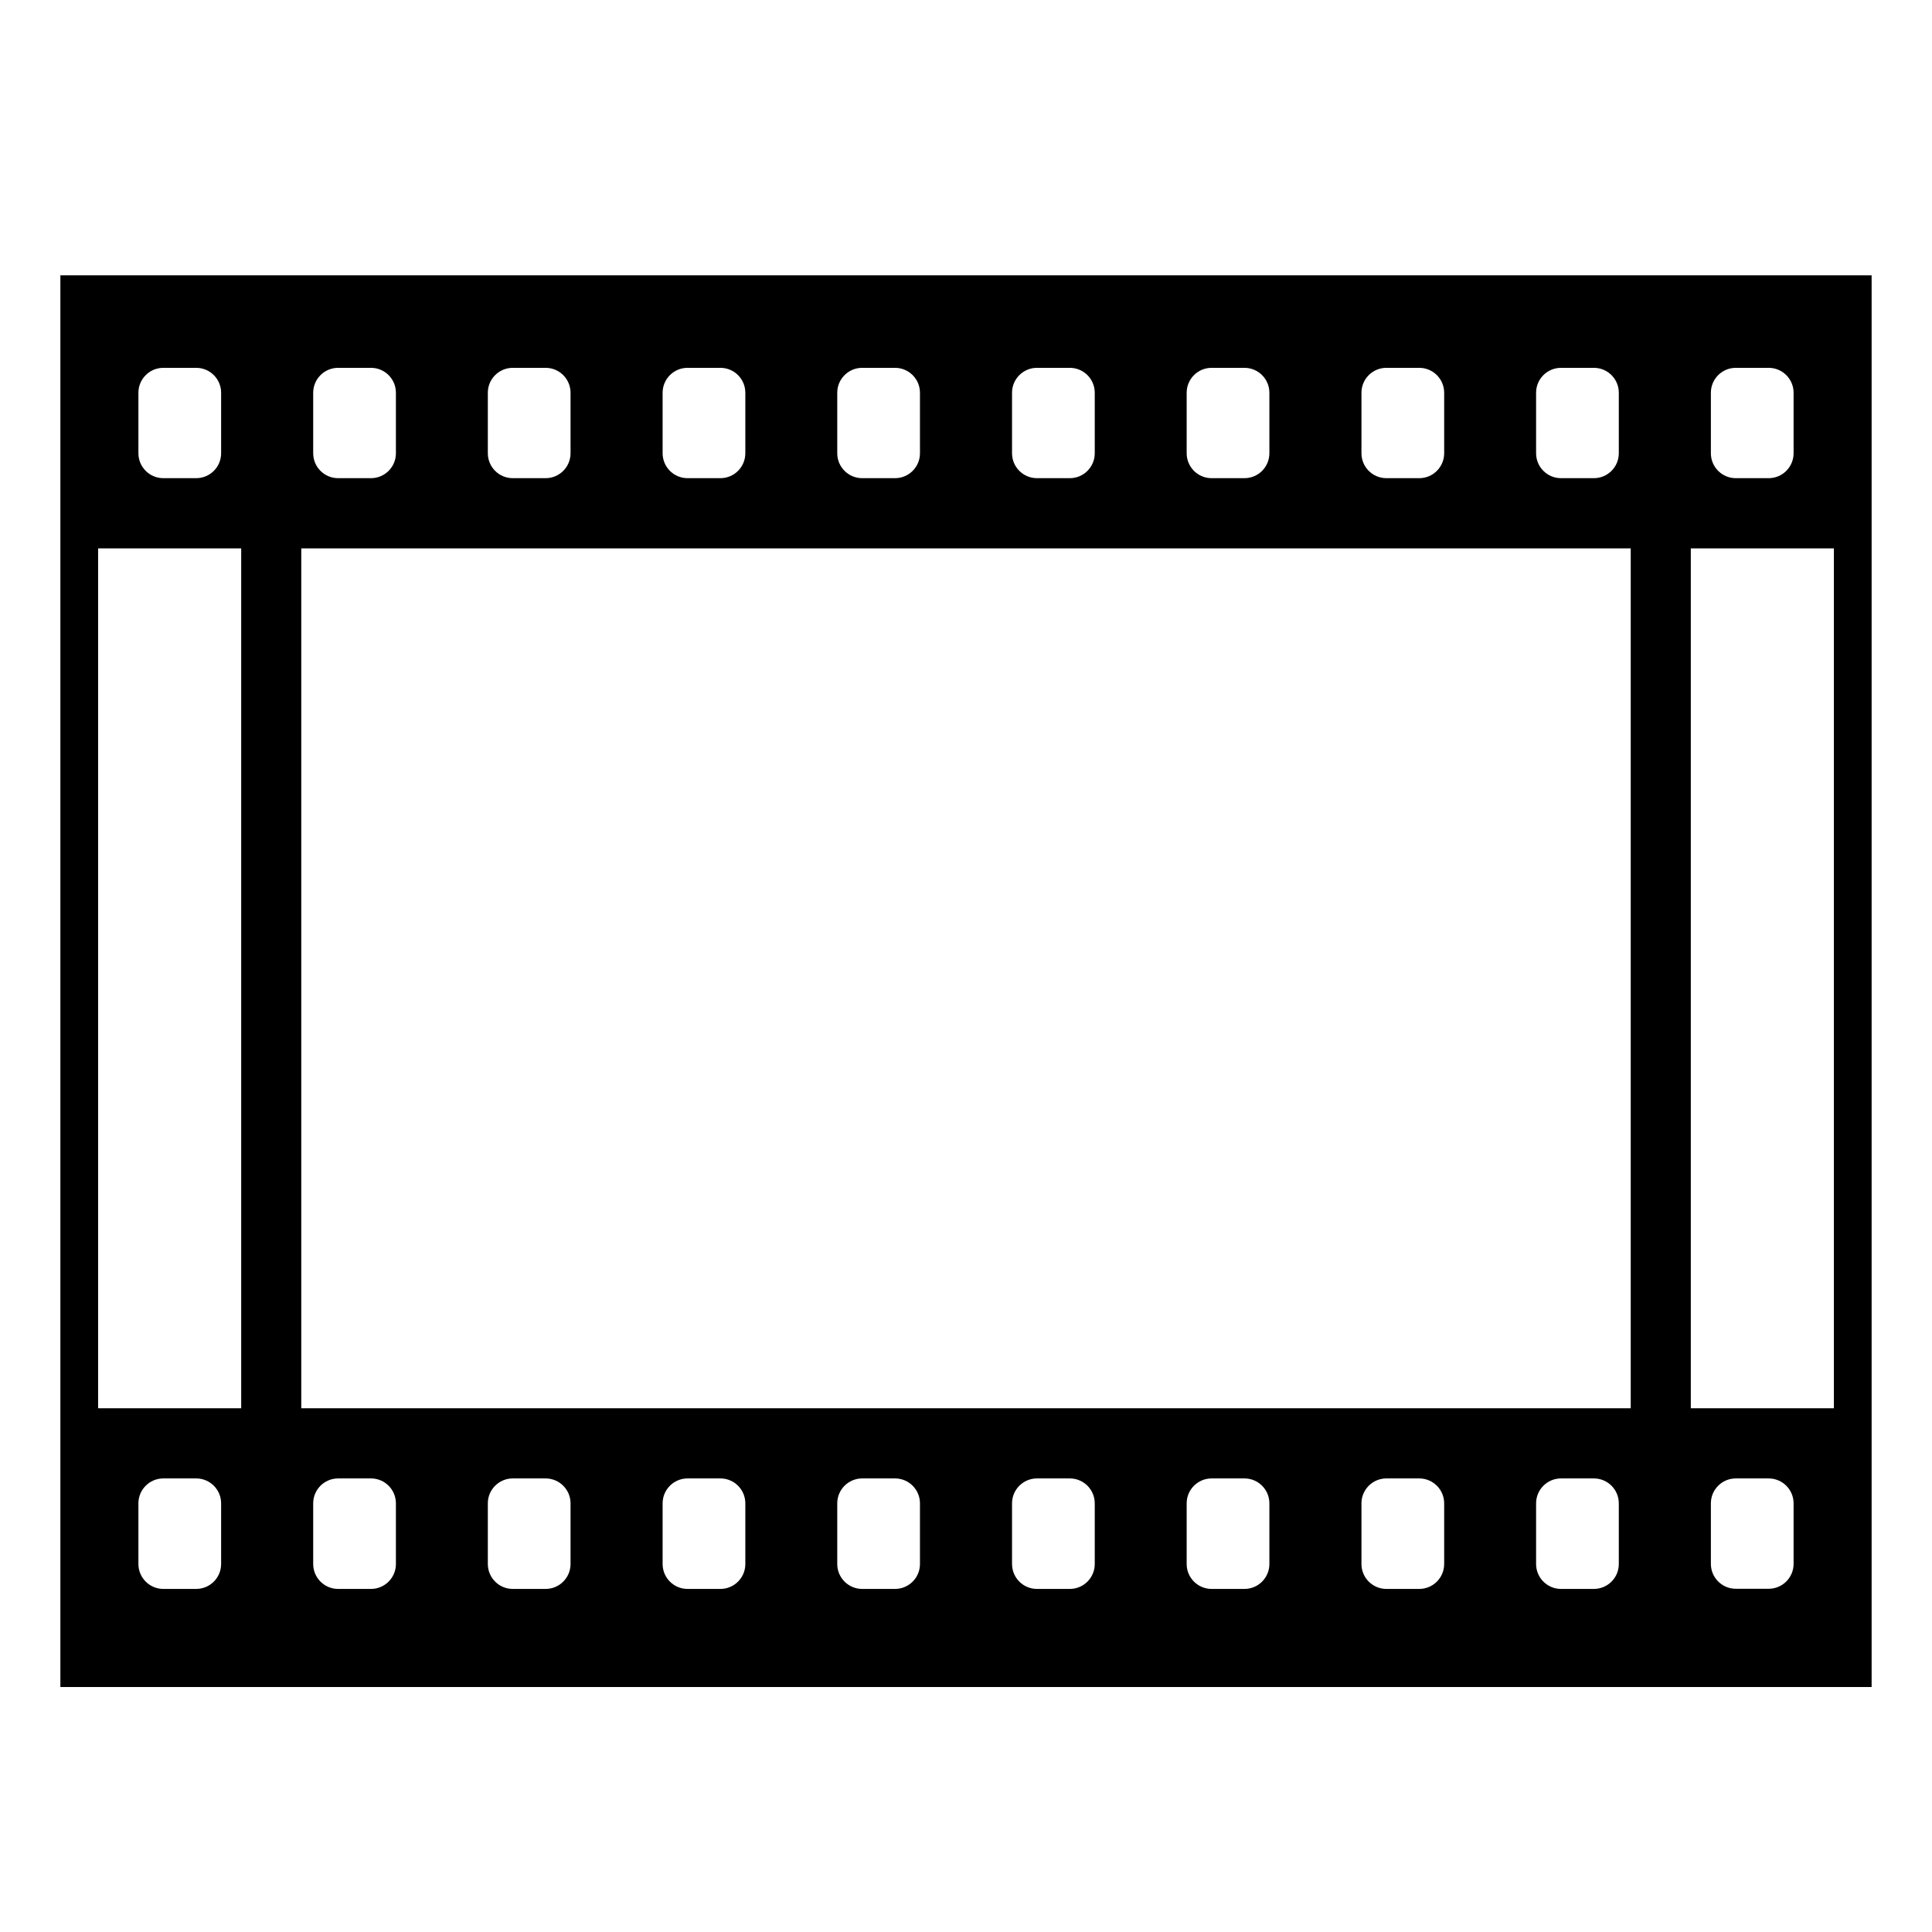 <svg viewBox="0 0 128 128" xmlns="http://www.w3.org/2000/svg" xmlns:xlink="http://www.w3.org/1999/xlink">
  <path d="M4,18.24v93.53h120V18.24H4z M113.35,26.02c0-0.91,0.74-1.65,1.65-1.65h2.18c0.91,0,1.65,0.74,1.65,1.65v4.01 c0,0.91-0.74,1.65-1.65,1.65H115c-0.91,0-1.65-0.74-1.65-1.65V26.02z M101.77,26.02c0-0.91,0.74-1.65,1.65-1.65h2.18 c0.91,0,1.65,0.74,1.65,1.65v4.01c0,0.91-0.74,1.65-1.65,1.65h-2.18c-0.91,0-1.65-0.74-1.65-1.65V26.02z M90.2,26.02 c0-0.91,0.74-1.65,1.65-1.65h2.18c0.91,0,1.65,0.74,1.65,1.65v4.01c0,0.91-0.74,1.65-1.65,1.65h-2.18c-0.91,0-1.65-0.74-1.65-1.65 V26.02z M78.62,26.02c0-0.91,0.74-1.65,1.65-1.65h2.18c0.91,0,1.65,0.74,1.65,1.65v4.01c0,0.91-0.74,1.65-1.65,1.65h-2.18 c-0.91,0-1.65-0.74-1.65-1.65V26.02z M67.05,26.02c0-0.91,0.74-1.65,1.65-1.65h2.18c0.91,0,1.65,0.74,1.65,1.65v4.01 c0,0.91-0.74,1.65-1.65,1.65H68.7c-0.91,0-1.65-0.74-1.65-1.65V26.02z M55.47,26.02c0-0.91,0.74-1.65,1.65-1.65h2.18 c0.91,0,1.65,0.74,1.65,1.65v4.01c0,0.91-0.74,1.65-1.65,1.65h-2.18c-0.91,0-1.65-0.74-1.65-1.65V26.02z M43.9,26.02 c0-0.91,0.74-1.65,1.65-1.65h2.18c0.91,0,1.65,0.74,1.65,1.65v4.01c0,0.91-0.74,1.65-1.65,1.65h-2.18c-0.91,0-1.65-0.74-1.65-1.65 V26.02z M32.32,26.02c0-0.91,0.74-1.65,1.65-1.65h2.18c0.91,0,1.65,0.74,1.65,1.65v4.01c0,0.91-0.74,1.65-1.65,1.65h-2.18 c-0.91,0-1.65-0.74-1.65-1.65V26.02z M20.75,26.02c0-0.91,0.74-1.65,1.65-1.65h2.18c0.91,0,1.65,0.74,1.65,1.65v4.01 c0,0.91-0.74,1.65-1.65,1.65H22.4c-0.91,0-1.65-0.74-1.65-1.65V26.02z M9.17,26.02c0-0.91,0.74-1.65,1.65-1.65H13 c0.91,0,1.65,0.74,1.65,1.65v4.01c0,0.91-0.74,1.65-1.65,1.65h-2.18c-0.91,0-1.65-0.74-1.65-1.65V26.02z M14.65,103.62 c0,0.91-0.74,1.65-1.65,1.65h-2.18c-0.91,0-1.65-0.74-1.65-1.65V99.6c0-0.91,0.74-1.65,1.65-1.65H13c0.91,0,1.65,0.74,1.65,1.65 V103.62z M15.98,93.3H6.5V36.33h9.48V93.3z M26.23,103.62c0,0.91-0.74,1.65-1.65,1.65H22.4c-0.91,0-1.65-0.74-1.65-1.65V99.6 c0-0.91,0.74-1.65,1.65-1.65h2.18c0.91,0,1.65,0.74,1.65,1.65V103.62z M37.8,103.62c0,0.91-0.74,1.65-1.65,1.65h-2.18 c-0.91,0-1.65-0.74-1.65-1.65V99.6c0-0.91,0.74-1.65,1.65-1.65h2.18c0.91,0,1.65,0.74,1.65,1.65V103.62z M49.38,103.62 c0,0.91-0.74,1.65-1.65,1.65h-2.18c-0.91,0-1.65-0.74-1.65-1.65V99.6c0-0.91,0.74-1.65,1.65-1.65h2.18c0.91,0,1.65,0.74,1.65,1.65 V103.62z M60.95,103.62c0,0.91-0.74,1.65-1.65,1.65h-2.18c-0.91,0-1.65-0.74-1.65-1.65V99.6c0-0.91,0.74-1.65,1.65-1.65h2.18 c0.91,0,1.65,0.74,1.65,1.65V103.62z M72.53,103.62c0,0.91-0.74,1.65-1.65,1.65H68.7c-0.91,0-1.65-0.74-1.65-1.65V99.6 c0-0.91,0.74-1.65,1.65-1.65h2.18c0.91,0,1.65,0.74,1.65,1.65V103.62z M84.1,103.62c0,0.91-0.74,1.65-1.65,1.65h-2.18 c-0.91,0-1.65-0.74-1.65-1.65V99.6c0-0.91,0.74-1.65,1.65-1.65h2.18c0.91,0,1.65,0.74,1.65,1.65V103.62z M95.68,103.62 c0,0.91-0.74,1.65-1.65,1.65h-2.18c-0.91,0-1.65-0.74-1.65-1.65V99.6c0-0.91,0.74-1.65,1.65-1.65h2.18c0.91,0,1.65,0.74,1.65,1.65 V103.62z M107.25,103.62c0,0.91-0.74,1.65-1.65,1.65h-2.18c-0.91,0-1.65-0.74-1.65-1.65V99.6c0-0.91,0.74-1.65,1.65-1.65h2.18 c0.91,0,1.65,0.74,1.65,1.65V103.62z M108.04,93.3H19.96V36.33h88.08V93.3z M118.83,103.61c0,0.91-0.74,1.65-1.65,1.65H115 c-0.91,0-1.65-0.74-1.65-1.65V99.6c0-0.91,0.74-1.65,1.65-1.65h2.18c0.91,0,1.65,0.74,1.65,1.65V103.61z M121.5,93.3h-9.48V36.33 h9.48V93.3z"/>
</svg>